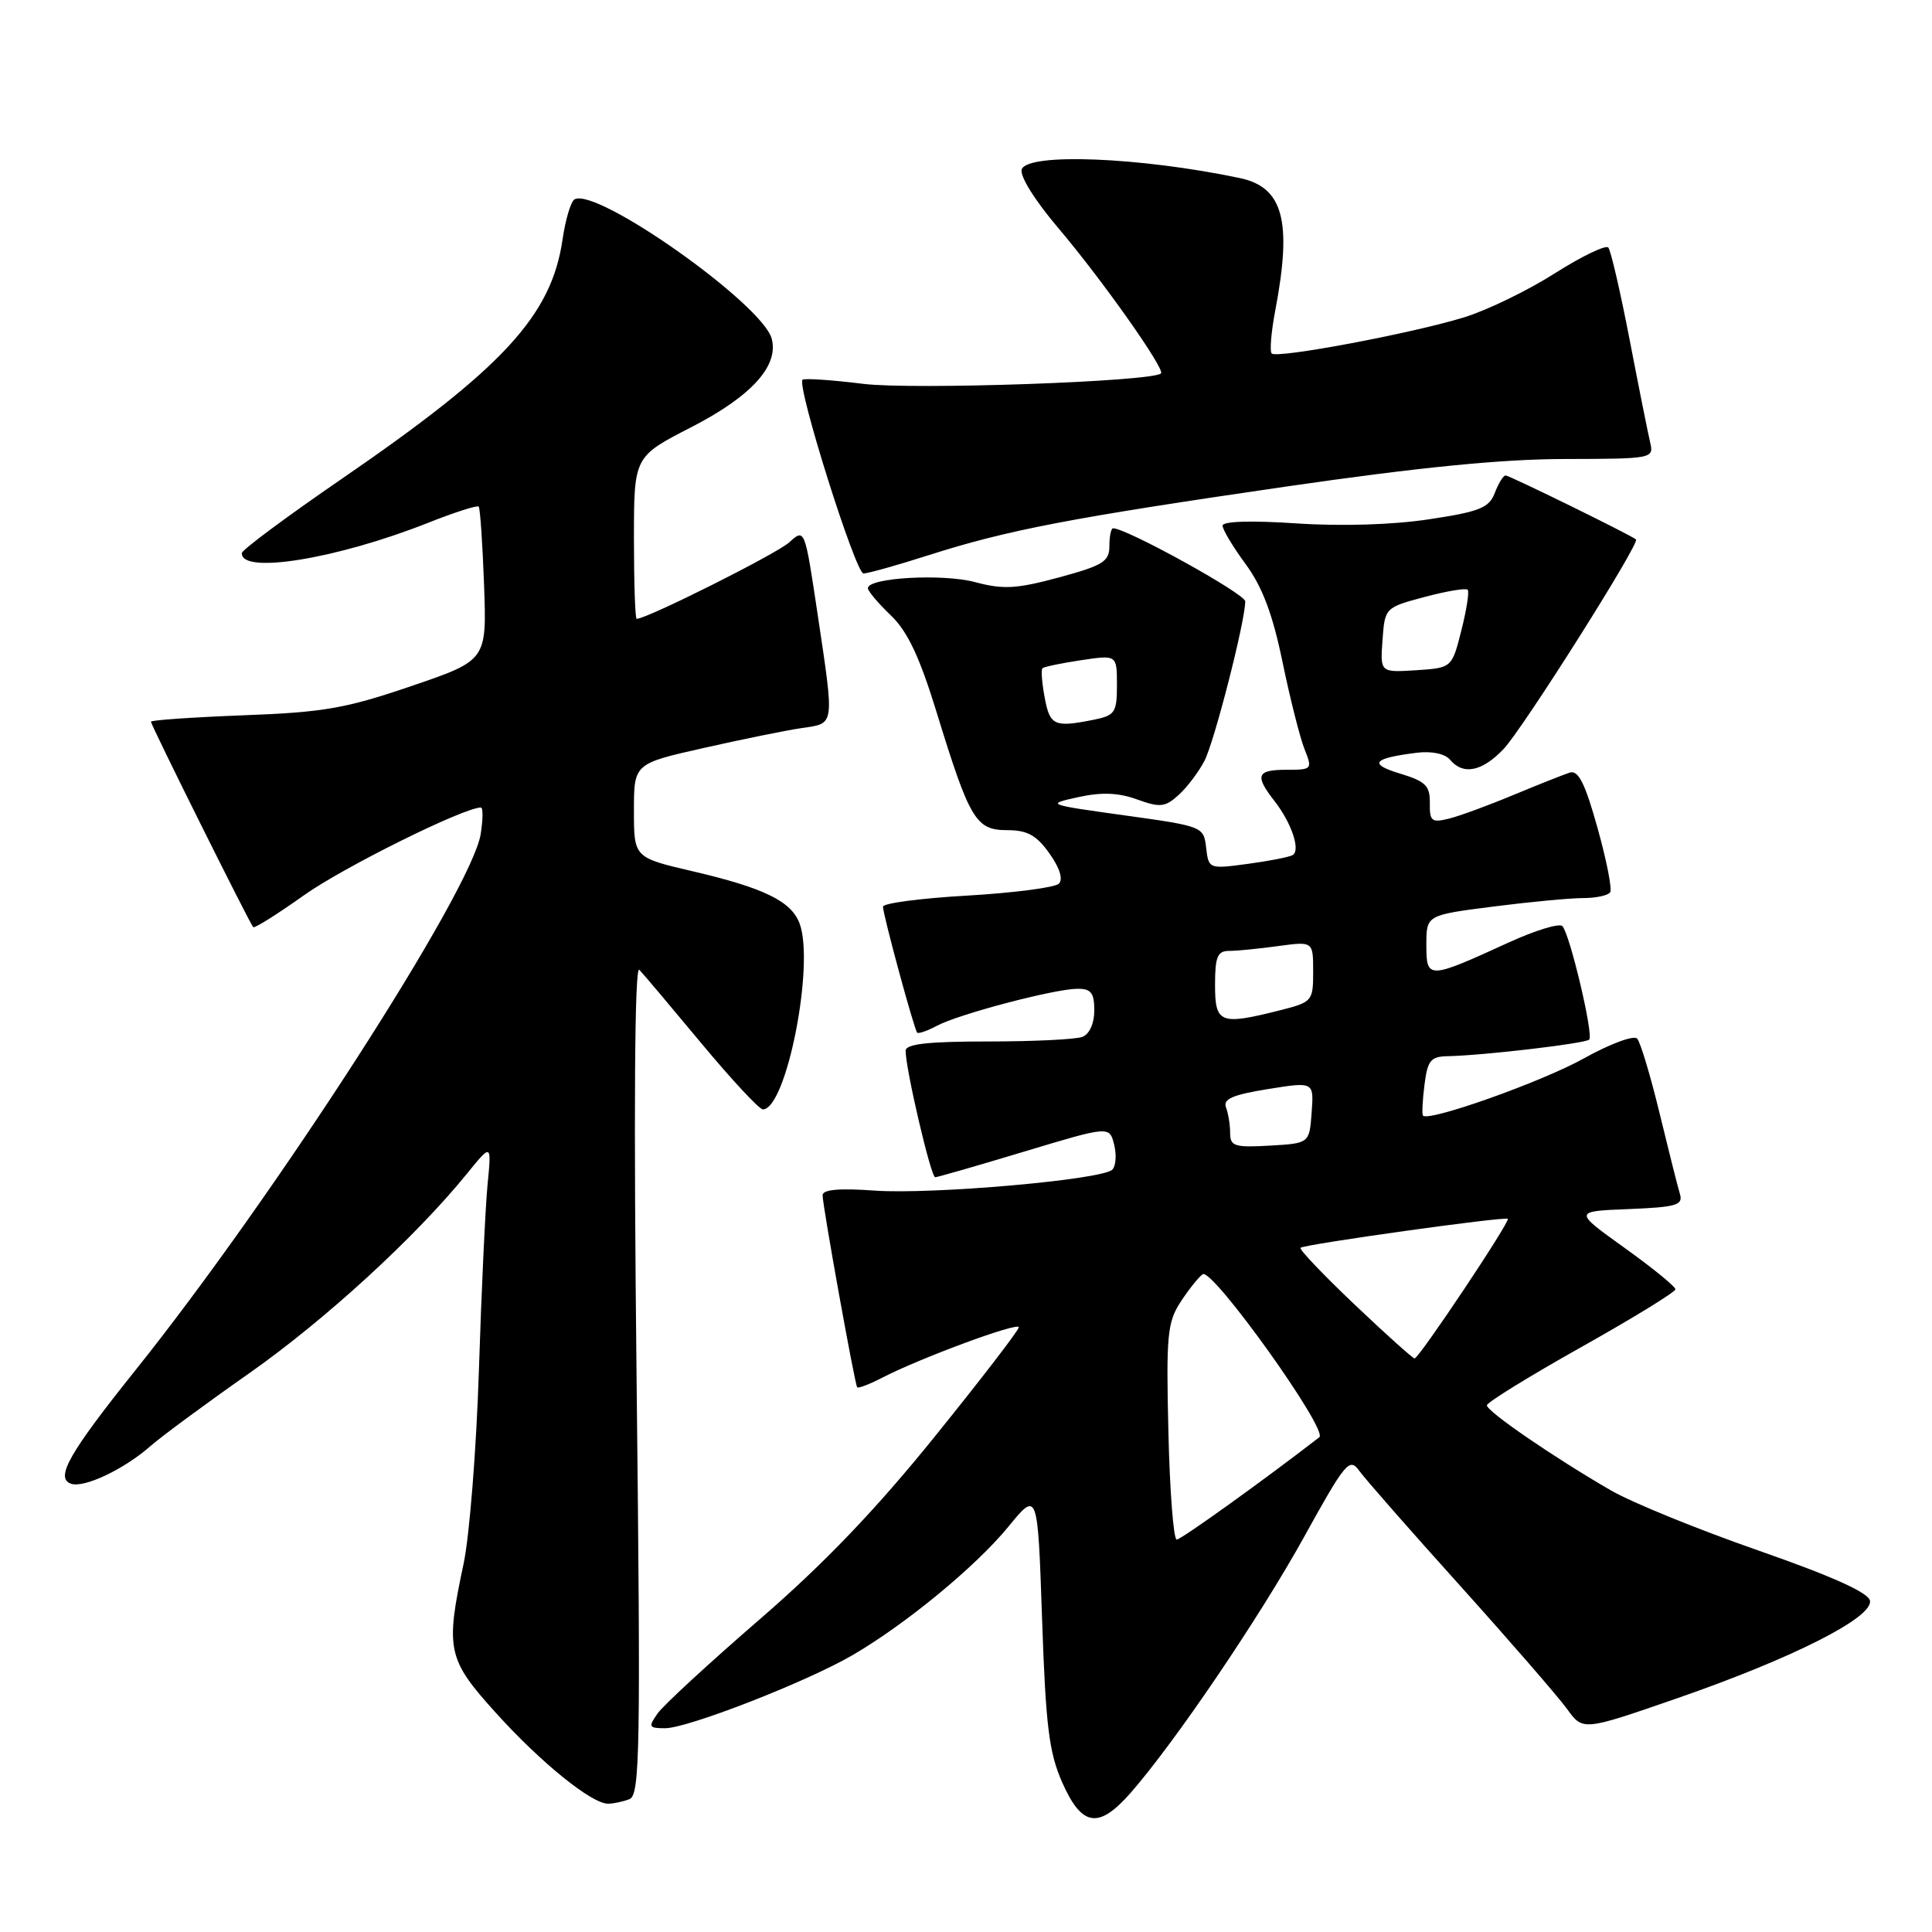 <?xml version="1.0" encoding="UTF-8" standalone="no"?>
<!DOCTYPE svg PUBLIC "-//W3C//DTD SVG 1.1//EN" "http://www.w3.org/Graphics/SVG/1.1/DTD/svg11.dtd" >
<svg xmlns="http://www.w3.org/2000/svg" xmlns:xlink="http://www.w3.org/1999/xlink" version="1.1" viewBox="0 0 256 256">
 <g >
 <path fill="currentColor"
d=" M 149.79 237.59 C 155.62 230.95 166.87 214.36 172.76 203.72 C 178.28 193.73 178.82 193.09 180.11 194.89 C 180.87 195.95 186.90 202.83 193.51 210.16 C 200.11 217.50 206.46 224.82 207.63 226.43 C 209.74 229.36 209.74 229.36 222.12 225.07 C 237.51 219.74 248.21 214.33 247.78 212.10 C 247.57 211.02 242.74 208.85 232.99 205.45 C 225.02 202.67 216.25 199.10 213.50 197.51 C 205.91 193.13 197.00 187.01 197.02 186.21 C 197.04 185.82 202.66 182.35 209.52 178.50 C 216.38 174.65 222.00 171.20 222.00 170.84 C 222.00 170.47 218.96 168.00 215.25 165.34 C 208.50 160.50 208.50 160.50 215.80 160.21 C 222.14 159.95 223.04 159.69 222.60 158.21 C 222.31 157.27 221.10 152.45 219.90 147.50 C 218.70 142.55 217.37 138.11 216.93 137.62 C 216.50 137.14 213.31 138.32 209.82 140.27 C 204.27 143.36 189.26 148.69 188.55 147.82 C 188.40 147.64 188.49 145.81 188.75 143.75 C 189.16 140.50 189.57 139.99 191.86 139.95 C 196.59 139.85 210.06 138.27 210.58 137.75 C 211.18 137.16 208.04 123.85 207.03 122.72 C 206.65 122.29 203.45 123.27 199.92 124.88 C 189.22 129.78 189.00 129.79 189.00 125.20 C 189.00 121.26 189.00 121.26 197.82 120.13 C 202.67 119.51 208.04 119.00 209.76 119.00 C 211.48 119.00 213.10 118.65 213.36 118.22 C 213.63 117.80 212.87 113.95 211.67 109.67 C 210.03 103.79 209.14 102.02 208.00 102.37 C 207.18 102.64 203.80 103.98 200.50 105.35 C 197.20 106.73 193.36 108.14 191.96 108.48 C 189.70 109.04 189.42 108.81 189.46 106.41 C 189.49 104.11 188.90 103.53 185.50 102.50 C 181.28 101.22 181.89 100.47 187.77 99.74 C 189.72 99.50 191.48 99.88 192.14 100.67 C 193.87 102.75 196.39 102.24 199.23 99.25 C 201.79 96.56 217.33 71.96 216.78 71.48 C 216.15 70.92 200.00 63.00 199.50 63.00 C 199.20 63.00 198.55 64.04 198.07 65.31 C 197.32 67.29 196.07 67.80 189.35 68.81 C 184.56 69.54 177.70 69.75 171.75 69.35 C 165.78 68.95 162.00 69.07 162.00 69.65 C 162.00 70.18 163.38 72.48 165.07 74.77 C 167.27 77.77 168.64 81.40 169.94 87.72 C 170.94 92.55 172.25 97.74 172.85 99.25 C 173.92 101.93 173.87 102.00 170.48 102.00 C 166.52 102.00 166.23 102.74 168.86 106.12 C 171.13 109.02 172.36 112.66 171.29 113.30 C 170.86 113.56 168.17 114.09 165.32 114.47 C 160.19 115.16 160.15 115.14 159.82 112.33 C 159.50 109.53 159.39 109.48 149.00 108.04 C 138.66 106.60 138.57 106.57 142.85 105.63 C 145.97 104.94 148.19 105.03 150.67 105.93 C 153.72 107.03 154.39 106.96 156.17 105.34 C 157.29 104.33 158.83 102.29 159.60 100.81 C 160.92 98.25 165.00 82.30 165.00 79.68 C 165.00 78.69 149.28 70.00 147.49 70.00 C 147.22 70.00 147.00 71.06 147.00 72.35 C 147.00 74.41 146.15 74.93 140.32 76.51 C 134.70 78.03 132.94 78.13 129.23 77.14 C 124.91 75.98 115.00 76.54 115.00 77.94 C 115.00 78.32 116.36 79.93 118.02 81.52 C 120.26 83.66 121.85 87.03 124.13 94.46 C 128.50 108.65 129.31 110.00 133.46 110.00 C 136.12 110.00 137.34 110.67 139.05 113.08 C 140.42 114.99 140.89 116.51 140.31 117.09 C 139.80 117.60 134.34 118.31 128.19 118.67 C 122.03 119.02 117.00 119.68 117.00 120.14 C 117.00 121.20 121.12 136.38 121.53 136.83 C 121.69 137.01 122.87 136.60 124.15 135.92 C 127.02 134.38 139.70 131.04 142.75 131.02 C 144.57 131.00 145.00 131.55 145.00 133.89 C 145.00 135.61 144.36 137.03 143.42 137.39 C 142.55 137.73 136.92 138.00 130.92 138.00 C 122.96 138.00 120.00 138.33 120.00 139.23 C 120.00 141.66 123.35 156.00 123.92 155.99 C 124.24 155.98 129.56 154.45 135.75 152.58 C 147.01 149.19 147.01 149.19 147.63 151.67 C 147.97 153.03 147.86 154.53 147.38 154.99 C 145.99 156.33 123.49 158.30 115.88 157.76 C 111.19 157.42 109.00 157.62 109.00 158.38 C 108.99 159.73 113.25 183.36 113.58 183.82 C 113.71 184.00 115.20 183.43 116.90 182.55 C 121.95 179.94 135.00 175.12 135.00 175.87 C 135.00 176.25 130.00 182.75 123.89 190.32 C 116.05 200.03 109.20 207.19 100.64 214.59 C 93.96 220.37 87.88 225.97 87.13 227.05 C 85.88 228.82 85.97 229.00 88.13 229.00 C 91.12 229.00 106.75 222.91 112.89 219.36 C 119.93 215.28 129.28 207.59 133.61 202.30 C 137.50 197.54 137.50 197.54 138.08 214.52 C 138.57 228.80 139.00 232.25 140.78 236.25 C 143.36 242.05 145.58 242.38 149.79 237.59 Z  M 83.40 238.40 C 84.80 237.86 84.90 232.11 84.35 182.65 C 83.96 147.25 84.09 127.86 84.71 128.50 C 85.24 129.05 88.94 133.44 92.94 138.25 C 96.94 143.06 100.61 147.00 101.08 147.00 C 104.20 147.00 107.99 127.75 105.94 122.34 C 104.82 119.40 101.22 117.65 91.75 115.44 C 84.00 113.63 84.00 113.63 84.00 107.41 C 84.00 101.19 84.00 101.19 93.25 99.11 C 98.34 97.96 104.19 96.77 106.25 96.47 C 110.66 95.81 110.58 96.42 108.32 81.26 C 106.63 70.00 106.63 70.00 104.57 71.87 C 102.90 73.39 85.72 82.00 84.36 82.00 C 84.16 82.00 84.00 77.16 84.00 71.25 C 84.01 60.50 84.01 60.50 91.61 56.60 C 99.54 52.52 103.21 48.50 102.26 44.89 C 101.06 40.30 78.94 24.68 76.11 26.43 C 75.63 26.73 74.92 29.12 74.54 31.74 C 73.07 41.84 66.66 48.78 45.21 63.50 C 38.00 68.45 32.08 72.85 32.05 73.28 C 31.86 76.15 44.67 74.06 56.79 69.25 C 60.25 67.88 63.24 66.92 63.43 67.13 C 63.62 67.33 63.94 72.00 64.14 77.50 C 64.50 87.50 64.50 87.50 54.50 90.91 C 45.84 93.87 42.85 94.39 32.25 94.78 C 25.51 95.04 20.00 95.42 20.00 95.63 C 20.00 96.08 33.06 122.31 33.55 122.85 C 33.72 123.04 36.74 121.14 40.26 118.64 C 45.43 114.95 61.45 107.00 63.72 107.00 C 64.02 107.00 64.00 108.59 63.69 110.54 C 62.47 118.04 36.46 158.43 17.93 181.58 C 9.17 192.53 7.31 195.80 9.37 196.59 C 11.07 197.24 16.45 194.70 20.00 191.56 C 21.38 190.35 27.22 186.03 33.00 181.98 C 43.08 174.90 55.04 163.94 61.89 155.50 C 65.14 151.50 65.14 151.50 64.60 157.00 C 64.31 160.03 63.79 171.05 63.46 181.50 C 63.13 191.95 62.21 203.51 61.43 207.20 C 59.00 218.60 59.27 219.85 65.73 226.99 C 71.69 233.58 78.39 239.00 80.57 239.00 C 81.27 239.00 82.54 238.73 83.40 238.40 Z  M 123.00 73.58 C 133.48 70.23 141.81 68.63 170.50 64.46 C 188.01 61.92 199.04 60.83 207.33 60.82 C 218.93 60.80 219.16 60.76 218.66 58.65 C 218.38 57.47 217.15 51.33 215.93 45.00 C 214.71 38.67 213.44 33.19 213.11 32.80 C 212.77 32.42 209.58 33.96 206.00 36.23 C 202.43 38.50 197.03 41.12 194.00 42.05 C 187.08 44.18 169.20 47.54 168.51 46.84 C 168.22 46.56 168.44 43.94 169.00 41.03 C 171.23 29.25 170.02 24.79 164.26 23.59 C 151.07 20.82 136.23 20.23 135.39 22.43 C 135.07 23.27 137.10 26.54 140.28 30.28 C 146.03 37.06 154.41 48.93 153.84 49.48 C 152.70 50.57 120.96 51.68 114.36 50.86 C 110.18 50.34 106.57 50.10 106.34 50.32 C 105.54 51.13 113.37 76.00 114.42 75.99 C 115.01 75.98 118.88 74.90 123.00 73.58 Z  M 154.82 189.75 C 154.51 176.94 154.68 175.20 156.44 172.50 C 157.52 170.85 158.84 169.20 159.37 168.84 C 160.63 167.97 176.04 189.50 174.82 190.44 C 167.22 196.31 156.50 204.00 155.92 204.00 C 155.50 204.00 155.00 197.59 154.82 189.75 Z  M 179.48 172.85 C 175.34 168.92 172.12 165.54 172.33 165.34 C 172.79 164.88 199.39 161.16 199.79 161.50 C 200.16 161.82 188.02 180.00 187.44 180.00 C 187.20 180.00 183.62 176.78 179.48 172.85 Z  M 163.00 150.13 C 163.00 149.05 162.75 147.52 162.45 146.73 C 162.03 145.63 163.35 145.06 168.00 144.31 C 174.10 143.33 174.10 143.33 173.80 147.41 C 173.50 151.50 173.50 151.50 168.25 151.80 C 163.59 152.07 163.00 151.88 163.00 150.13 Z  M 161.00 130.50 C 161.00 126.78 161.32 126.00 162.86 126.00 C 163.88 126.00 166.81 125.71 169.36 125.36 C 174.00 124.73 174.00 124.73 174.00 128.75 C 174.00 132.66 173.89 132.79 169.56 133.88 C 161.66 135.87 161.00 135.61 161.00 130.50 Z  M 138.43 92.45 C 138.06 90.50 137.93 88.74 138.13 88.55 C 138.33 88.35 140.64 87.87 143.25 87.48 C 148.00 86.77 148.00 86.77 148.00 90.76 C 148.00 94.43 147.75 94.80 144.88 95.38 C 139.70 96.41 139.12 96.15 138.43 92.45 Z  M 183.19 84.81 C 183.50 80.53 183.53 80.50 188.77 79.10 C 191.66 78.33 194.23 77.90 194.47 78.14 C 194.71 78.37 194.33 80.80 193.64 83.53 C 192.38 88.50 192.38 88.50 187.63 88.81 C 182.88 89.11 182.88 89.11 183.19 84.81 Z "/>
</g>
</svg>